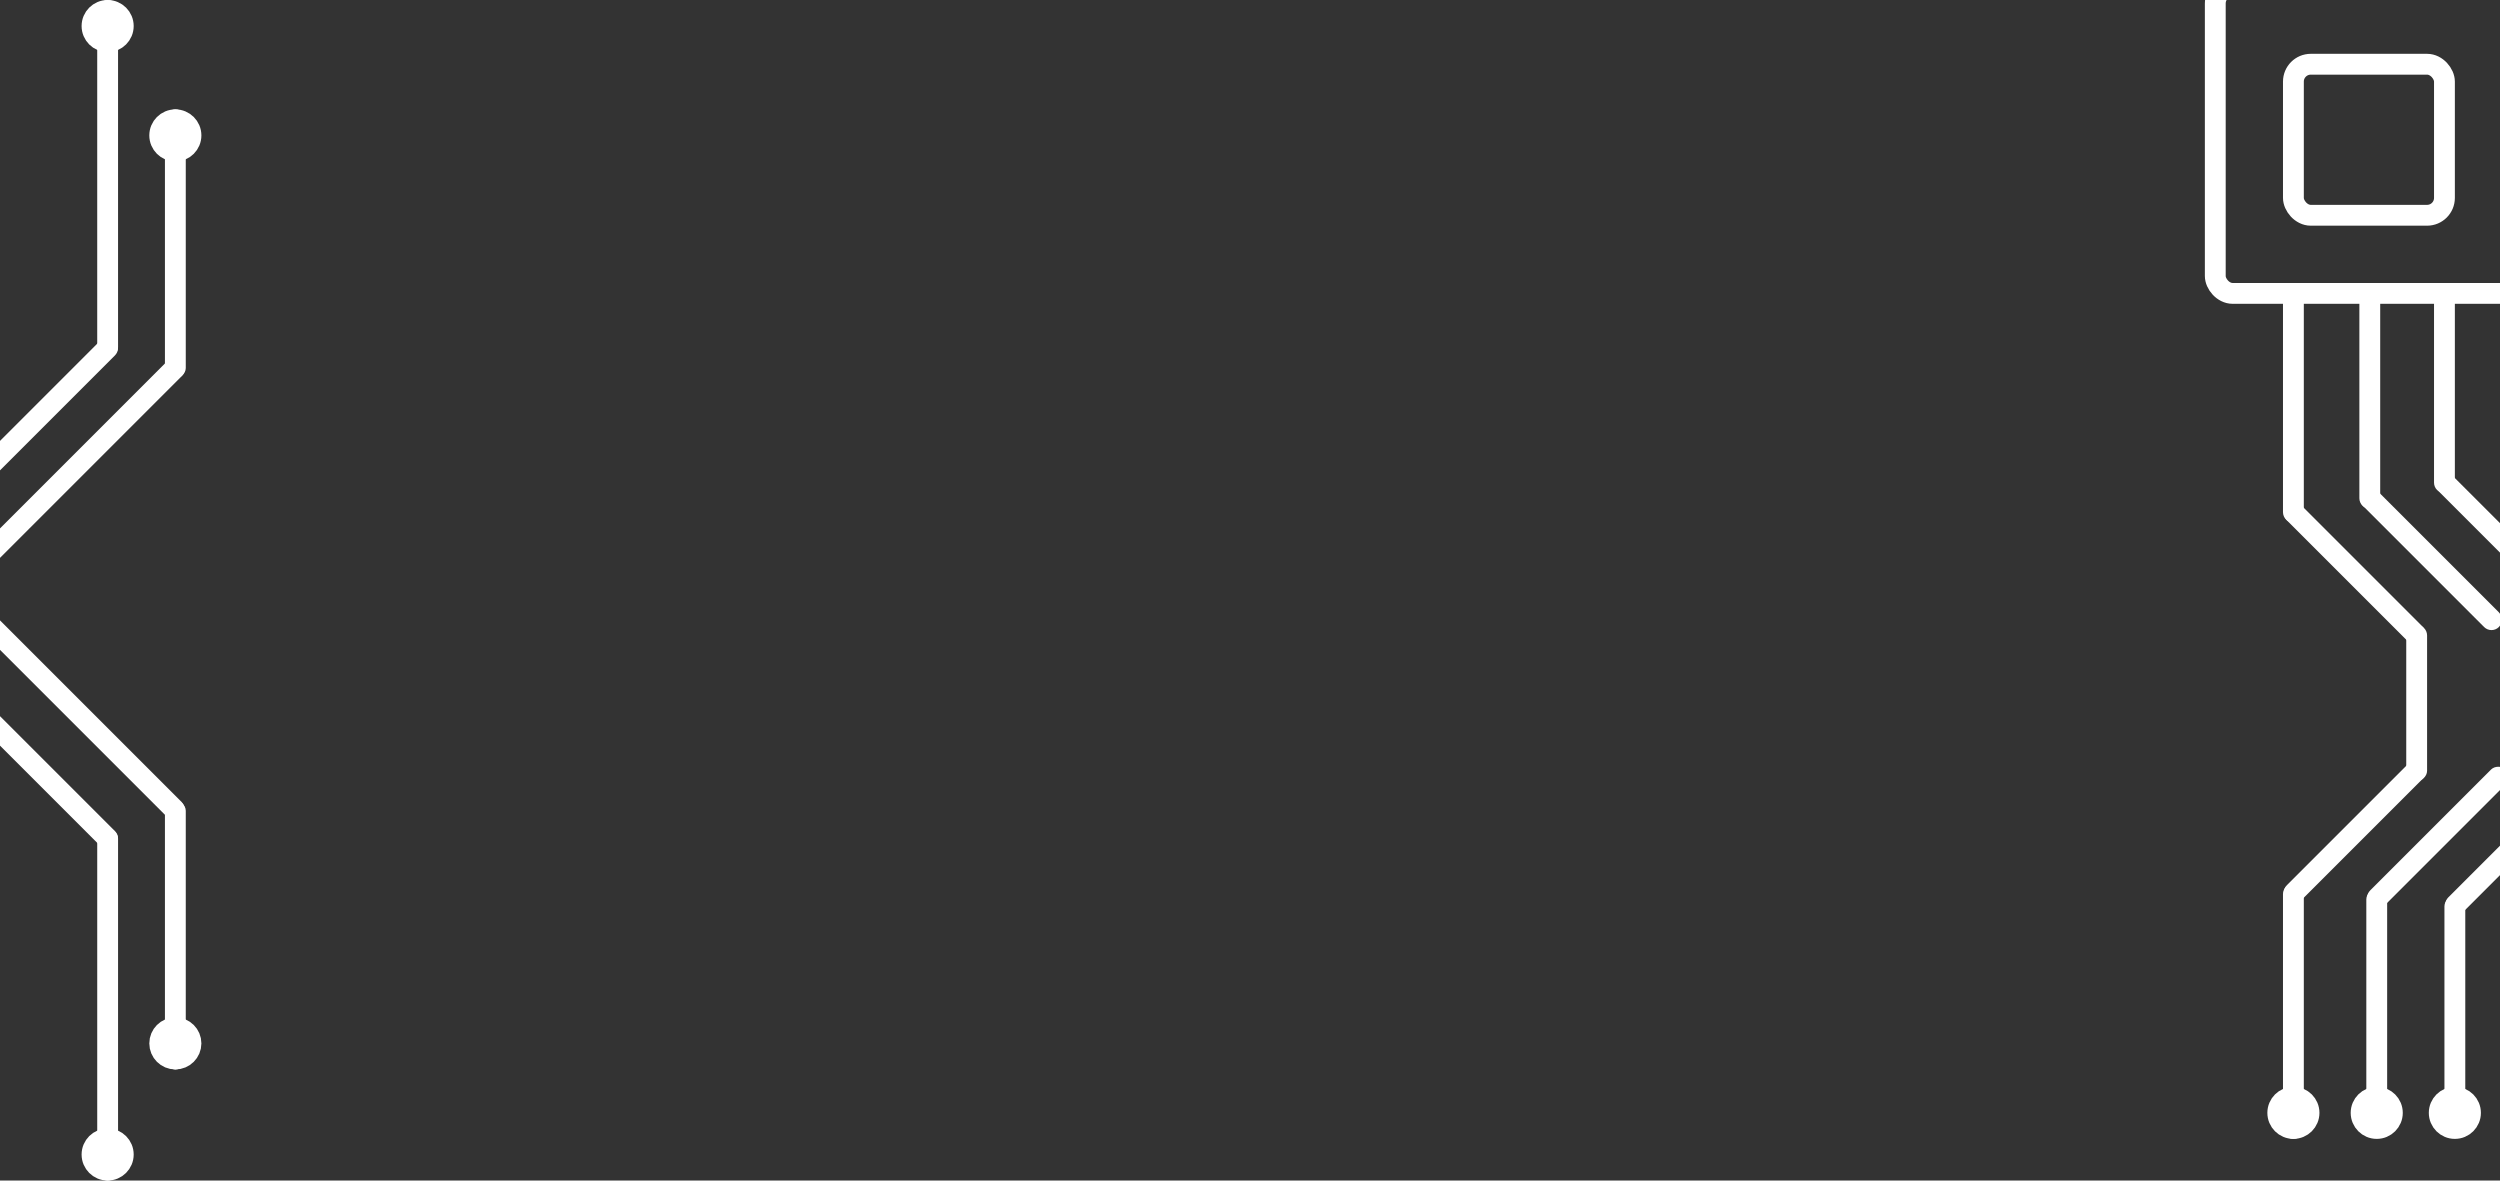 <svg width="1440" height="680" viewBox="0 0 1440 680" fill="none" xmlns="http://www.w3.org/2000/svg">
<rect x="0" y="0" width="1440" height="680" fill="#333333" stroke="none"/>
<circle cx="62" cy="15" r="9" fill="white" stroke="white" stroke-width="12"/>
<rect x="-70" y="323.96" width="186.62" height="12" rx="6" transform="rotate(-45 -70 323.96)" fill="white"/>
<rect x="55.999" y="206" width="206" height="12" rx="6" transform="rotate(-90 55.999 206)" fill="white"/>
<circle cx="101" cy="78" r="9" fill="white" stroke="white" stroke-width="12"/>
<rect x="-45" y="349.368" width="205.582" height="12" rx="6" transform="rotate(-45 -45 349.368)" fill="white"/>
<rect x="95" y="218" width="155" height="12" rx="6" transform="rotate(-90 95 218)" fill="white"/>
<circle r="8" transform="matrix(1 -8.74228e-08 -8.74228e-08 -1 101 601)" fill="white" stroke="white" stroke-width="14"/>
<rect width="205.582" height="12" rx="6" transform="matrix(0.707 0.707 0.707 -0.707 -45 329.313)" fill="white"/>
<rect width="155" height="12" rx="6" transform="matrix(4.37114e-08 1 1 -4.37114e-08 95 461)" fill="white"/>
<circle r="9" transform="matrix(1 -8.74228e-08 -8.74228e-08 -1 62 665)" fill="white" stroke="white" stroke-width="12"/>
<rect width="186.62" height="12" rx="6" transform="matrix(0.707 0.707 0.707 -0.707 -70 359.485)" fill="white"/>
<rect width="203" height="12" rx="6" transform="matrix(4.37114e-08 1 1 -4.37114e-08 56 477)" fill="white"/>
<circle cx="1321" cy="641" r="9" transform="rotate(-180 1321 641)" fill="white" stroke="white" stroke-width="12"/>
<rect x="1399.59" y="444.485" width="110.457" height="12" rx="6" transform="rotate(135 1399.59 444.485)" fill="white"/>
<rect x="1391.11" y="373.59" width="110.457" height="12" rx="6" transform="rotate(-135 1391.11 373.59)" fill="white"/>
<path d="M1321 509C1324.31 509 1327 511.686 1327 515L1327 650C1327 653.314 1324.31 656 1321 656V656C1317.69 656 1315 653.314 1315 650L1315 515C1315 511.686 1317.69 509 1321 509V509Z" fill="white"/>
<rect x="1327" y="165" width="136" height="12" rx="6" transform="rotate(90 1327 165)" fill="white"/>
<rect x="1398" y="360" width="90" height="12" rx="6" transform="rotate(90 1398 360)" fill="white"/>
<circle cx="1369" cy="641" r="9" transform="rotate(-180 1369 641)" fill="white" stroke="white" stroke-width="12"/>
<rect x="1447.59" y="447.485" width="110.457" height="12" rx="6" transform="rotate(135 1447.59 447.485)" fill="white"/>
<rect x="1435.1" y="365.419" width="110.457" height="12" rx="6" transform="rotate(-135 1435.1 365.419)" fill="white"/>
<rect x="1375" y="512" width="132" height="12" rx="6" transform="rotate(90 1375 512)" fill="white"/>
<rect x="1371" y="165" width="128" height="12" rx="6" transform="rotate(90 1371 165)" fill="white"/>
<circle cx="1414" cy="641" r="9" transform="rotate(-180 1414 641)" fill="white" stroke="white" stroke-width="12"/>
<rect x="1492.59" y="451.485" width="110.457" height="12" rx="6" transform="rotate(135 1492.59 451.485)" fill="white"/>
<rect x="1479.1" y="357.419" width="110.457" height="12" rx="6" transform="rotate(-135 1479.1 357.419)" fill="white"/>
<rect x="1420" y="516" width="123" height="12" rx="6" transform="rotate(90 1420 516)" fill="white"/>
<rect x="1414" y="165" width="119" height="12" rx="6" transform="rotate(90 1414 165)" fill="white"/>
<rect x="1276" y="-8" width="177" height="177" rx="10" stroke="white" stroke-width="12"/>
<rect x="1321" y="37" width="87" height="87" rx="10" stroke="white" stroke-width="12"/>
</svg>
